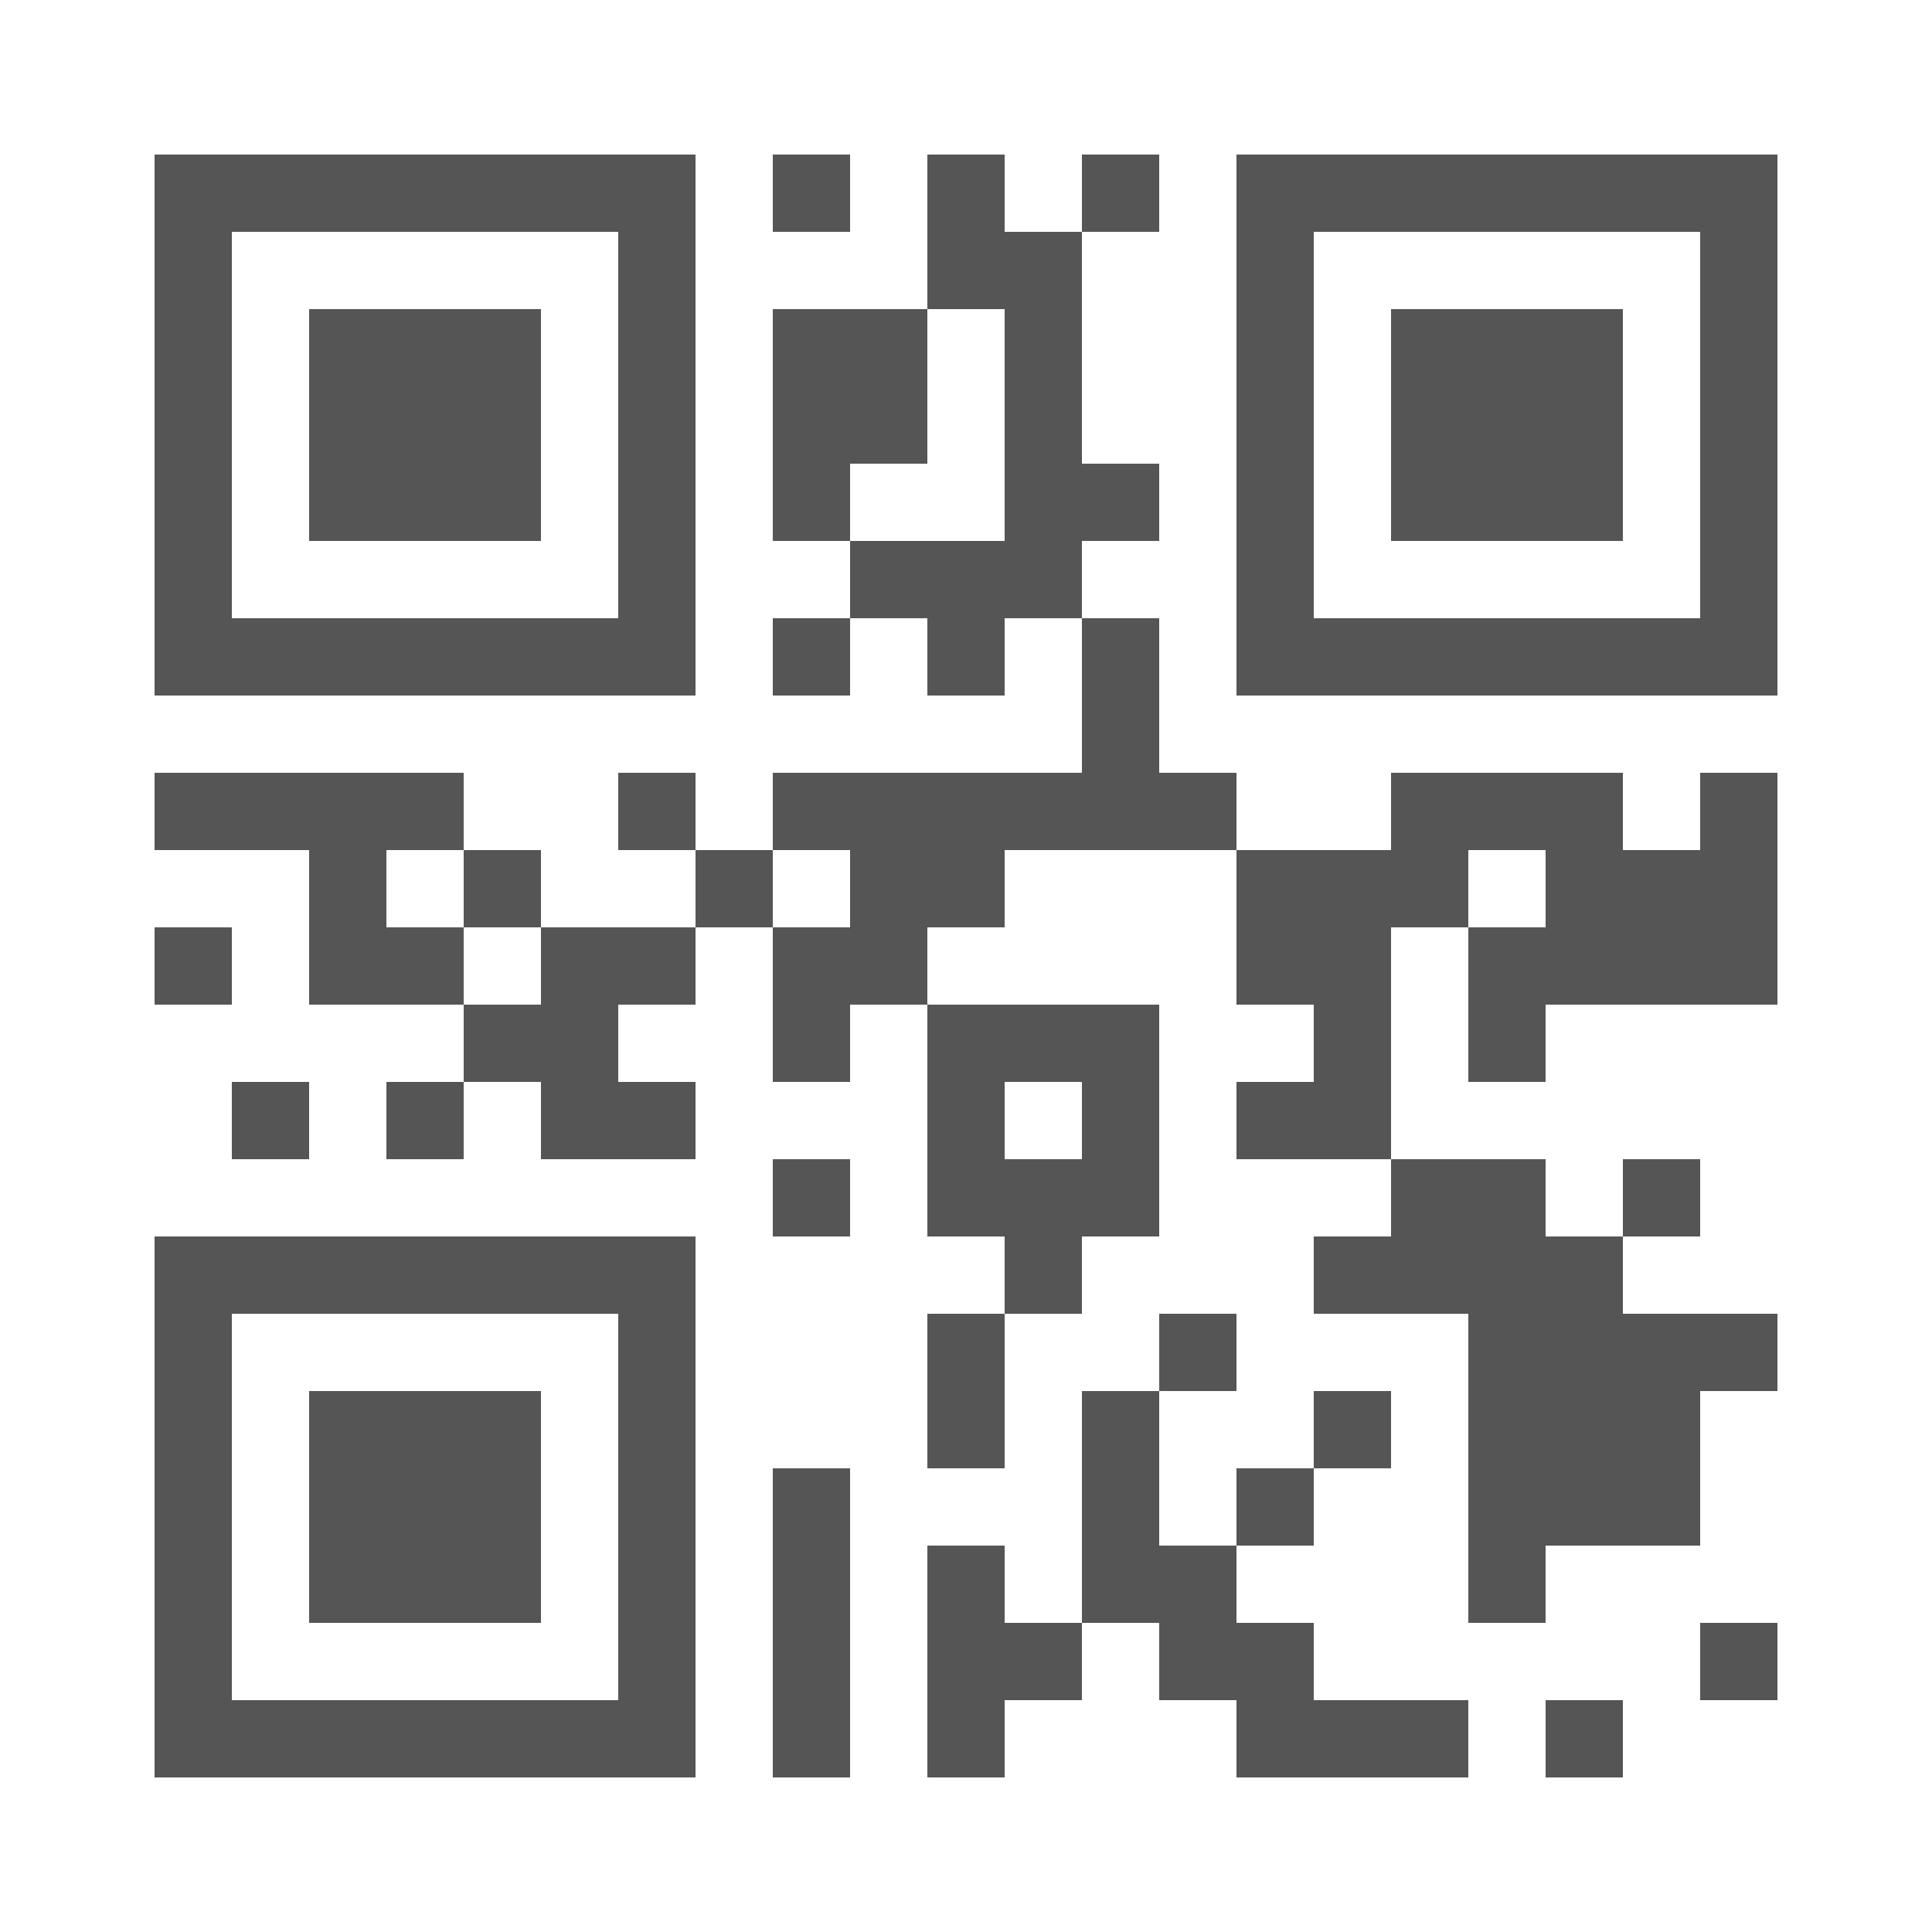 <?xml version="1.0" encoding="UTF-8"?>
<svg version="1.1" baseProfile="tiny" xmlns="http://www.w3.org/2000/svg" width="200" height="200">
<rect shape-rendering="optimizeSpeed"  x="0" y="0" width="200" height="200" fill="white" />
<rect shape-rendering="optimizeSpeed"  x="16" y="16" width="8" height="8" fill="#555555" />
<rect shape-rendering="optimizeSpeed"  x="24" y="16" width="8" height="8" fill="#555555" />
<rect shape-rendering="optimizeSpeed"  x="32" y="16" width="8" height="8" fill="#555555" />
<rect shape-rendering="optimizeSpeed"  x="40" y="16" width="8" height="8" fill="#555555" />
<rect shape-rendering="optimizeSpeed"  x="48" y="16" width="8" height="8" fill="#555555" />
<rect shape-rendering="optimizeSpeed"  x="56" y="16" width="8" height="8" fill="#555555" />
<rect shape-rendering="optimizeSpeed"  x="64" y="16" width="8" height="8" fill="#555555" />
<rect shape-rendering="optimizeSpeed"  x="80" y="16" width="8" height="8" fill="#555555" />
<rect shape-rendering="optimizeSpeed"  x="96" y="16" width="8" height="8" fill="#555555" />
<rect shape-rendering="optimizeSpeed"  x="112" y="16" width="8" height="8" fill="#555555" />
<rect shape-rendering="optimizeSpeed"  x="128" y="16" width="8" height="8" fill="#555555" />
<rect shape-rendering="optimizeSpeed"  x="136" y="16" width="8" height="8" fill="#555555" />
<rect shape-rendering="optimizeSpeed"  x="144" y="16" width="8" height="8" fill="#555555" />
<rect shape-rendering="optimizeSpeed"  x="152" y="16" width="8" height="8" fill="#555555" />
<rect shape-rendering="optimizeSpeed"  x="160" y="16" width="8" height="8" fill="#555555" />
<rect shape-rendering="optimizeSpeed"  x="168" y="16" width="8" height="8" fill="#555555" />
<rect shape-rendering="optimizeSpeed"  x="176" y="16" width="8" height="8" fill="#555555" />
<rect shape-rendering="optimizeSpeed"  x="16" y="24" width="8" height="8" fill="#555555" />
<rect shape-rendering="optimizeSpeed"  x="64" y="24" width="8" height="8" fill="#555555" />
<rect shape-rendering="optimizeSpeed"  x="96" y="24" width="8" height="8" fill="#555555" />
<rect shape-rendering="optimizeSpeed"  x="104" y="24" width="8" height="8" fill="#555555" />
<rect shape-rendering="optimizeSpeed"  x="128" y="24" width="8" height="8" fill="#555555" />
<rect shape-rendering="optimizeSpeed"  x="176" y="24" width="8" height="8" fill="#555555" />
<rect shape-rendering="optimizeSpeed"  x="16" y="32" width="8" height="8" fill="#555555" />
<rect shape-rendering="optimizeSpeed"  x="32" y="32" width="8" height="8" fill="#555555" />
<rect shape-rendering="optimizeSpeed"  x="40" y="32" width="8" height="8" fill="#555555" />
<rect shape-rendering="optimizeSpeed"  x="48" y="32" width="8" height="8" fill="#555555" />
<rect shape-rendering="optimizeSpeed"  x="64" y="32" width="8" height="8" fill="#555555" />
<rect shape-rendering="optimizeSpeed"  x="80" y="32" width="8" height="8" fill="#555555" />
<rect shape-rendering="optimizeSpeed"  x="88" y="32" width="8" height="8" fill="#555555" />
<rect shape-rendering="optimizeSpeed"  x="104" y="32" width="8" height="8" fill="#555555" />
<rect shape-rendering="optimizeSpeed"  x="128" y="32" width="8" height="8" fill="#555555" />
<rect shape-rendering="optimizeSpeed"  x="144" y="32" width="8" height="8" fill="#555555" />
<rect shape-rendering="optimizeSpeed"  x="152" y="32" width="8" height="8" fill="#555555" />
<rect shape-rendering="optimizeSpeed"  x="160" y="32" width="8" height="8" fill="#555555" />
<rect shape-rendering="optimizeSpeed"  x="176" y="32" width="8" height="8" fill="#555555" />
<rect shape-rendering="optimizeSpeed"  x="16" y="40" width="8" height="8" fill="#555555" />
<rect shape-rendering="optimizeSpeed"  x="32" y="40" width="8" height="8" fill="#555555" />
<rect shape-rendering="optimizeSpeed"  x="40" y="40" width="8" height="8" fill="#555555" />
<rect shape-rendering="optimizeSpeed"  x="48" y="40" width="8" height="8" fill="#555555" />
<rect shape-rendering="optimizeSpeed"  x="64" y="40" width="8" height="8" fill="#555555" />
<rect shape-rendering="optimizeSpeed"  x="80" y="40" width="8" height="8" fill="#555555" />
<rect shape-rendering="optimizeSpeed"  x="88" y="40" width="8" height="8" fill="#555555" />
<rect shape-rendering="optimizeSpeed"  x="104" y="40" width="8" height="8" fill="#555555" />
<rect shape-rendering="optimizeSpeed"  x="128" y="40" width="8" height="8" fill="#555555" />
<rect shape-rendering="optimizeSpeed"  x="144" y="40" width="8" height="8" fill="#555555" />
<rect shape-rendering="optimizeSpeed"  x="152" y="40" width="8" height="8" fill="#555555" />
<rect shape-rendering="optimizeSpeed"  x="160" y="40" width="8" height="8" fill="#555555" />
<rect shape-rendering="optimizeSpeed"  x="176" y="40" width="8" height="8" fill="#555555" />
<rect shape-rendering="optimizeSpeed"  x="16" y="48" width="8" height="8" fill="#555555" />
<rect shape-rendering="optimizeSpeed"  x="32" y="48" width="8" height="8" fill="#555555" />
<rect shape-rendering="optimizeSpeed"  x="40" y="48" width="8" height="8" fill="#555555" />
<rect shape-rendering="optimizeSpeed"  x="48" y="48" width="8" height="8" fill="#555555" />
<rect shape-rendering="optimizeSpeed"  x="64" y="48" width="8" height="8" fill="#555555" />
<rect shape-rendering="optimizeSpeed"  x="80" y="48" width="8" height="8" fill="#555555" />
<rect shape-rendering="optimizeSpeed"  x="104" y="48" width="8" height="8" fill="#555555" />
<rect shape-rendering="optimizeSpeed"  x="112" y="48" width="8" height="8" fill="#555555" />
<rect shape-rendering="optimizeSpeed"  x="128" y="48" width="8" height="8" fill="#555555" />
<rect shape-rendering="optimizeSpeed"  x="144" y="48" width="8" height="8" fill="#555555" />
<rect shape-rendering="optimizeSpeed"  x="152" y="48" width="8" height="8" fill="#555555" />
<rect shape-rendering="optimizeSpeed"  x="160" y="48" width="8" height="8" fill="#555555" />
<rect shape-rendering="optimizeSpeed"  x="176" y="48" width="8" height="8" fill="#555555" />
<rect shape-rendering="optimizeSpeed"  x="16" y="56" width="8" height="8" fill="#555555" />
<rect shape-rendering="optimizeSpeed"  x="64" y="56" width="8" height="8" fill="#555555" />
<rect shape-rendering="optimizeSpeed"  x="88" y="56" width="8" height="8" fill="#555555" />
<rect shape-rendering="optimizeSpeed"  x="96" y="56" width="8" height="8" fill="#555555" />
<rect shape-rendering="optimizeSpeed"  x="104" y="56" width="8" height="8" fill="#555555" />
<rect shape-rendering="optimizeSpeed"  x="128" y="56" width="8" height="8" fill="#555555" />
<rect shape-rendering="optimizeSpeed"  x="176" y="56" width="8" height="8" fill="#555555" />
<rect shape-rendering="optimizeSpeed"  x="16" y="64" width="8" height="8" fill="#555555" />
<rect shape-rendering="optimizeSpeed"  x="24" y="64" width="8" height="8" fill="#555555" />
<rect shape-rendering="optimizeSpeed"  x="32" y="64" width="8" height="8" fill="#555555" />
<rect shape-rendering="optimizeSpeed"  x="40" y="64" width="8" height="8" fill="#555555" />
<rect shape-rendering="optimizeSpeed"  x="48" y="64" width="8" height="8" fill="#555555" />
<rect shape-rendering="optimizeSpeed"  x="56" y="64" width="8" height="8" fill="#555555" />
<rect shape-rendering="optimizeSpeed"  x="64" y="64" width="8" height="8" fill="#555555" />
<rect shape-rendering="optimizeSpeed"  x="80" y="64" width="8" height="8" fill="#555555" />
<rect shape-rendering="optimizeSpeed"  x="96" y="64" width="8" height="8" fill="#555555" />
<rect shape-rendering="optimizeSpeed"  x="112" y="64" width="8" height="8" fill="#555555" />
<rect shape-rendering="optimizeSpeed"  x="128" y="64" width="8" height="8" fill="#555555" />
<rect shape-rendering="optimizeSpeed"  x="136" y="64" width="8" height="8" fill="#555555" />
<rect shape-rendering="optimizeSpeed"  x="144" y="64" width="8" height="8" fill="#555555" />
<rect shape-rendering="optimizeSpeed"  x="152" y="64" width="8" height="8" fill="#555555" />
<rect shape-rendering="optimizeSpeed"  x="160" y="64" width="8" height="8" fill="#555555" />
<rect shape-rendering="optimizeSpeed"  x="168" y="64" width="8" height="8" fill="#555555" />
<rect shape-rendering="optimizeSpeed"  x="176" y="64" width="8" height="8" fill="#555555" />
<rect shape-rendering="optimizeSpeed"  x="112" y="72" width="8" height="8" fill="#555555" />
<rect shape-rendering="optimizeSpeed"  x="16" y="80" width="8" height="8" fill="#555555" />
<rect shape-rendering="optimizeSpeed"  x="24" y="80" width="8" height="8" fill="#555555" />
<rect shape-rendering="optimizeSpeed"  x="32" y="80" width="8" height="8" fill="#555555" />
<rect shape-rendering="optimizeSpeed"  x="40" y="80" width="8" height="8" fill="#555555" />
<rect shape-rendering="optimizeSpeed"  x="64" y="80" width="8" height="8" fill="#555555" />
<rect shape-rendering="optimizeSpeed"  x="80" y="80" width="8" height="8" fill="#555555" />
<rect shape-rendering="optimizeSpeed"  x="88" y="80" width="8" height="8" fill="#555555" />
<rect shape-rendering="optimizeSpeed"  x="96" y="80" width="8" height="8" fill="#555555" />
<rect shape-rendering="optimizeSpeed"  x="104" y="80" width="8" height="8" fill="#555555" />
<rect shape-rendering="optimizeSpeed"  x="112" y="80" width="8" height="8" fill="#555555" />
<rect shape-rendering="optimizeSpeed"  x="120" y="80" width="8" height="8" fill="#555555" />
<rect shape-rendering="optimizeSpeed"  x="144" y="80" width="8" height="8" fill="#555555" />
<rect shape-rendering="optimizeSpeed"  x="152" y="80" width="8" height="8" fill="#555555" />
<rect shape-rendering="optimizeSpeed"  x="160" y="80" width="8" height="8" fill="#555555" />
<rect shape-rendering="optimizeSpeed"  x="176" y="80" width="8" height="8" fill="#555555" />
<rect shape-rendering="optimizeSpeed"  x="32" y="88" width="8" height="8" fill="#555555" />
<rect shape-rendering="optimizeSpeed"  x="48" y="88" width="8" height="8" fill="#555555" />
<rect shape-rendering="optimizeSpeed"  x="72" y="88" width="8" height="8" fill="#555555" />
<rect shape-rendering="optimizeSpeed"  x="88" y="88" width="8" height="8" fill="#555555" />
<rect shape-rendering="optimizeSpeed"  x="96" y="88" width="8" height="8" fill="#555555" />
<rect shape-rendering="optimizeSpeed"  x="128" y="88" width="8" height="8" fill="#555555" />
<rect shape-rendering="optimizeSpeed"  x="136" y="88" width="8" height="8" fill="#555555" />
<rect shape-rendering="optimizeSpeed"  x="144" y="88" width="8" height="8" fill="#555555" />
<rect shape-rendering="optimizeSpeed"  x="160" y="88" width="8" height="8" fill="#555555" />
<rect shape-rendering="optimizeSpeed"  x="168" y="88" width="8" height="8" fill="#555555" />
<rect shape-rendering="optimizeSpeed"  x="176" y="88" width="8" height="8" fill="#555555" />
<rect shape-rendering="optimizeSpeed"  x="16" y="96" width="8" height="8" fill="#555555" />
<rect shape-rendering="optimizeSpeed"  x="32" y="96" width="8" height="8" fill="#555555" />
<rect shape-rendering="optimizeSpeed"  x="40" y="96" width="8" height="8" fill="#555555" />
<rect shape-rendering="optimizeSpeed"  x="56" y="96" width="8" height="8" fill="#555555" />
<rect shape-rendering="optimizeSpeed"  x="64" y="96" width="8" height="8" fill="#555555" />
<rect shape-rendering="optimizeSpeed"  x="80" y="96" width="8" height="8" fill="#555555" />
<rect shape-rendering="optimizeSpeed"  x="88" y="96" width="8" height="8" fill="#555555" />
<rect shape-rendering="optimizeSpeed"  x="128" y="96" width="8" height="8" fill="#555555" />
<rect shape-rendering="optimizeSpeed"  x="136" y="96" width="8" height="8" fill="#555555" />
<rect shape-rendering="optimizeSpeed"  x="152" y="96" width="8" height="8" fill="#555555" />
<rect shape-rendering="optimizeSpeed"  x="160" y="96" width="8" height="8" fill="#555555" />
<rect shape-rendering="optimizeSpeed"  x="168" y="96" width="8" height="8" fill="#555555" />
<rect shape-rendering="optimizeSpeed"  x="176" y="96" width="8" height="8" fill="#555555" />
<rect shape-rendering="optimizeSpeed"  x="48" y="104" width="8" height="8" fill="#555555" />
<rect shape-rendering="optimizeSpeed"  x="56" y="104" width="8" height="8" fill="#555555" />
<rect shape-rendering="optimizeSpeed"  x="80" y="104" width="8" height="8" fill="#555555" />
<rect shape-rendering="optimizeSpeed"  x="96" y="104" width="8" height="8" fill="#555555" />
<rect shape-rendering="optimizeSpeed"  x="104" y="104" width="8" height="8" fill="#555555" />
<rect shape-rendering="optimizeSpeed"  x="112" y="104" width="8" height="8" fill="#555555" />
<rect shape-rendering="optimizeSpeed"  x="136" y="104" width="8" height="8" fill="#555555" />
<rect shape-rendering="optimizeSpeed"  x="152" y="104" width="8" height="8" fill="#555555" />
<rect shape-rendering="optimizeSpeed"  x="24" y="112" width="8" height="8" fill="#555555" />
<rect shape-rendering="optimizeSpeed"  x="40" y="112" width="8" height="8" fill="#555555" />
<rect shape-rendering="optimizeSpeed"  x="56" y="112" width="8" height="8" fill="#555555" />
<rect shape-rendering="optimizeSpeed"  x="64" y="112" width="8" height="8" fill="#555555" />
<rect shape-rendering="optimizeSpeed"  x="96" y="112" width="8" height="8" fill="#555555" />
<rect shape-rendering="optimizeSpeed"  x="112" y="112" width="8" height="8" fill="#555555" />
<rect shape-rendering="optimizeSpeed"  x="128" y="112" width="8" height="8" fill="#555555" />
<rect shape-rendering="optimizeSpeed"  x="136" y="112" width="8" height="8" fill="#555555" />
<rect shape-rendering="optimizeSpeed"  x="80" y="120" width="8" height="8" fill="#555555" />
<rect shape-rendering="optimizeSpeed"  x="96" y="120" width="8" height="8" fill="#555555" />
<rect shape-rendering="optimizeSpeed"  x="104" y="120" width="8" height="8" fill="#555555" />
<rect shape-rendering="optimizeSpeed"  x="112" y="120" width="8" height="8" fill="#555555" />
<rect shape-rendering="optimizeSpeed"  x="144" y="120" width="8" height="8" fill="#555555" />
<rect shape-rendering="optimizeSpeed"  x="152" y="120" width="8" height="8" fill="#555555" />
<rect shape-rendering="optimizeSpeed"  x="168" y="120" width="8" height="8" fill="#555555" />
<rect shape-rendering="optimizeSpeed"  x="16" y="128" width="8" height="8" fill="#555555" />
<rect shape-rendering="optimizeSpeed"  x="24" y="128" width="8" height="8" fill="#555555" />
<rect shape-rendering="optimizeSpeed"  x="32" y="128" width="8" height="8" fill="#555555" />
<rect shape-rendering="optimizeSpeed"  x="40" y="128" width="8" height="8" fill="#555555" />
<rect shape-rendering="optimizeSpeed"  x="48" y="128" width="8" height="8" fill="#555555" />
<rect shape-rendering="optimizeSpeed"  x="56" y="128" width="8" height="8" fill="#555555" />
<rect shape-rendering="optimizeSpeed"  x="64" y="128" width="8" height="8" fill="#555555" />
<rect shape-rendering="optimizeSpeed"  x="104" y="128" width="8" height="8" fill="#555555" />
<rect shape-rendering="optimizeSpeed"  x="136" y="128" width="8" height="8" fill="#555555" />
<rect shape-rendering="optimizeSpeed"  x="144" y="128" width="8" height="8" fill="#555555" />
<rect shape-rendering="optimizeSpeed"  x="152" y="128" width="8" height="8" fill="#555555" />
<rect shape-rendering="optimizeSpeed"  x="160" y="128" width="8" height="8" fill="#555555" />
<rect shape-rendering="optimizeSpeed"  x="16" y="136" width="8" height="8" fill="#555555" />
<rect shape-rendering="optimizeSpeed"  x="64" y="136" width="8" height="8" fill="#555555" />
<rect shape-rendering="optimizeSpeed"  x="96" y="136" width="8" height="8" fill="#555555" />
<rect shape-rendering="optimizeSpeed"  x="120" y="136" width="8" height="8" fill="#555555" />
<rect shape-rendering="optimizeSpeed"  x="152" y="136" width="8" height="8" fill="#555555" />
<rect shape-rendering="optimizeSpeed"  x="160" y="136" width="8" height="8" fill="#555555" />
<rect shape-rendering="optimizeSpeed"  x="168" y="136" width="8" height="8" fill="#555555" />
<rect shape-rendering="optimizeSpeed"  x="176" y="136" width="8" height="8" fill="#555555" />
<rect shape-rendering="optimizeSpeed"  x="16" y="144" width="8" height="8" fill="#555555" />
<rect shape-rendering="optimizeSpeed"  x="32" y="144" width="8" height="8" fill="#555555" />
<rect shape-rendering="optimizeSpeed"  x="40" y="144" width="8" height="8" fill="#555555" />
<rect shape-rendering="optimizeSpeed"  x="48" y="144" width="8" height="8" fill="#555555" />
<rect shape-rendering="optimizeSpeed"  x="64" y="144" width="8" height="8" fill="#555555" />
<rect shape-rendering="optimizeSpeed"  x="96" y="144" width="8" height="8" fill="#555555" />
<rect shape-rendering="optimizeSpeed"  x="112" y="144" width="8" height="8" fill="#555555" />
<rect shape-rendering="optimizeSpeed"  x="136" y="144" width="8" height="8" fill="#555555" />
<rect shape-rendering="optimizeSpeed"  x="152" y="144" width="8" height="8" fill="#555555" />
<rect shape-rendering="optimizeSpeed"  x="160" y="144" width="8" height="8" fill="#555555" />
<rect shape-rendering="optimizeSpeed"  x="168" y="144" width="8" height="8" fill="#555555" />
<rect shape-rendering="optimizeSpeed"  x="16" y="152" width="8" height="8" fill="#555555" />
<rect shape-rendering="optimizeSpeed"  x="32" y="152" width="8" height="8" fill="#555555" />
<rect shape-rendering="optimizeSpeed"  x="40" y="152" width="8" height="8" fill="#555555" />
<rect shape-rendering="optimizeSpeed"  x="48" y="152" width="8" height="8" fill="#555555" />
<rect shape-rendering="optimizeSpeed"  x="64" y="152" width="8" height="8" fill="#555555" />
<rect shape-rendering="optimizeSpeed"  x="80" y="152" width="8" height="8" fill="#555555" />
<rect shape-rendering="optimizeSpeed"  x="112" y="152" width="8" height="8" fill="#555555" />
<rect shape-rendering="optimizeSpeed"  x="128" y="152" width="8" height="8" fill="#555555" />
<rect shape-rendering="optimizeSpeed"  x="152" y="152" width="8" height="8" fill="#555555" />
<rect shape-rendering="optimizeSpeed"  x="160" y="152" width="8" height="8" fill="#555555" />
<rect shape-rendering="optimizeSpeed"  x="168" y="152" width="8" height="8" fill="#555555" />
<rect shape-rendering="optimizeSpeed"  x="16" y="160" width="8" height="8" fill="#555555" />
<rect shape-rendering="optimizeSpeed"  x="32" y="160" width="8" height="8" fill="#555555" />
<rect shape-rendering="optimizeSpeed"  x="40" y="160" width="8" height="8" fill="#555555" />
<rect shape-rendering="optimizeSpeed"  x="48" y="160" width="8" height="8" fill="#555555" />
<rect shape-rendering="optimizeSpeed"  x="64" y="160" width="8" height="8" fill="#555555" />
<rect shape-rendering="optimizeSpeed"  x="80" y="160" width="8" height="8" fill="#555555" />
<rect shape-rendering="optimizeSpeed"  x="96" y="160" width="8" height="8" fill="#555555" />
<rect shape-rendering="optimizeSpeed"  x="112" y="160" width="8" height="8" fill="#555555" />
<rect shape-rendering="optimizeSpeed"  x="120" y="160" width="8" height="8" fill="#555555" />
<rect shape-rendering="optimizeSpeed"  x="152" y="160" width="8" height="8" fill="#555555" />
<rect shape-rendering="optimizeSpeed"  x="16" y="168" width="8" height="8" fill="#555555" />
<rect shape-rendering="optimizeSpeed"  x="64" y="168" width="8" height="8" fill="#555555" />
<rect shape-rendering="optimizeSpeed"  x="80" y="168" width="8" height="8" fill="#555555" />
<rect shape-rendering="optimizeSpeed"  x="96" y="168" width="8" height="8" fill="#555555" />
<rect shape-rendering="optimizeSpeed"  x="104" y="168" width="8" height="8" fill="#555555" />
<rect shape-rendering="optimizeSpeed"  x="120" y="168" width="8" height="8" fill="#555555" />
<rect shape-rendering="optimizeSpeed"  x="128" y="168" width="8" height="8" fill="#555555" />
<rect shape-rendering="optimizeSpeed"  x="176" y="168" width="8" height="8" fill="#555555" />
<rect shape-rendering="optimizeSpeed"  x="16" y="176" width="8" height="8" fill="#555555" />
<rect shape-rendering="optimizeSpeed"  x="24" y="176" width="8" height="8" fill="#555555" />
<rect shape-rendering="optimizeSpeed"  x="32" y="176" width="8" height="8" fill="#555555" />
<rect shape-rendering="optimizeSpeed"  x="40" y="176" width="8" height="8" fill="#555555" />
<rect shape-rendering="optimizeSpeed"  x="48" y="176" width="8" height="8" fill="#555555" />
<rect shape-rendering="optimizeSpeed"  x="56" y="176" width="8" height="8" fill="#555555" />
<rect shape-rendering="optimizeSpeed"  x="64" y="176" width="8" height="8" fill="#555555" />
<rect shape-rendering="optimizeSpeed"  x="80" y="176" width="8" height="8" fill="#555555" />
<rect shape-rendering="optimizeSpeed"  x="96" y="176" width="8" height="8" fill="#555555" />
<rect shape-rendering="optimizeSpeed"  x="128" y="176" width="8" height="8" fill="#555555" />
<rect shape-rendering="optimizeSpeed"  x="136" y="176" width="8" height="8" fill="#555555" />
<rect shape-rendering="optimizeSpeed"  x="144" y="176" width="8" height="8" fill="#555555" />
<rect shape-rendering="optimizeSpeed"  x="160" y="176" width="8" height="8" fill="#555555" /></svg>